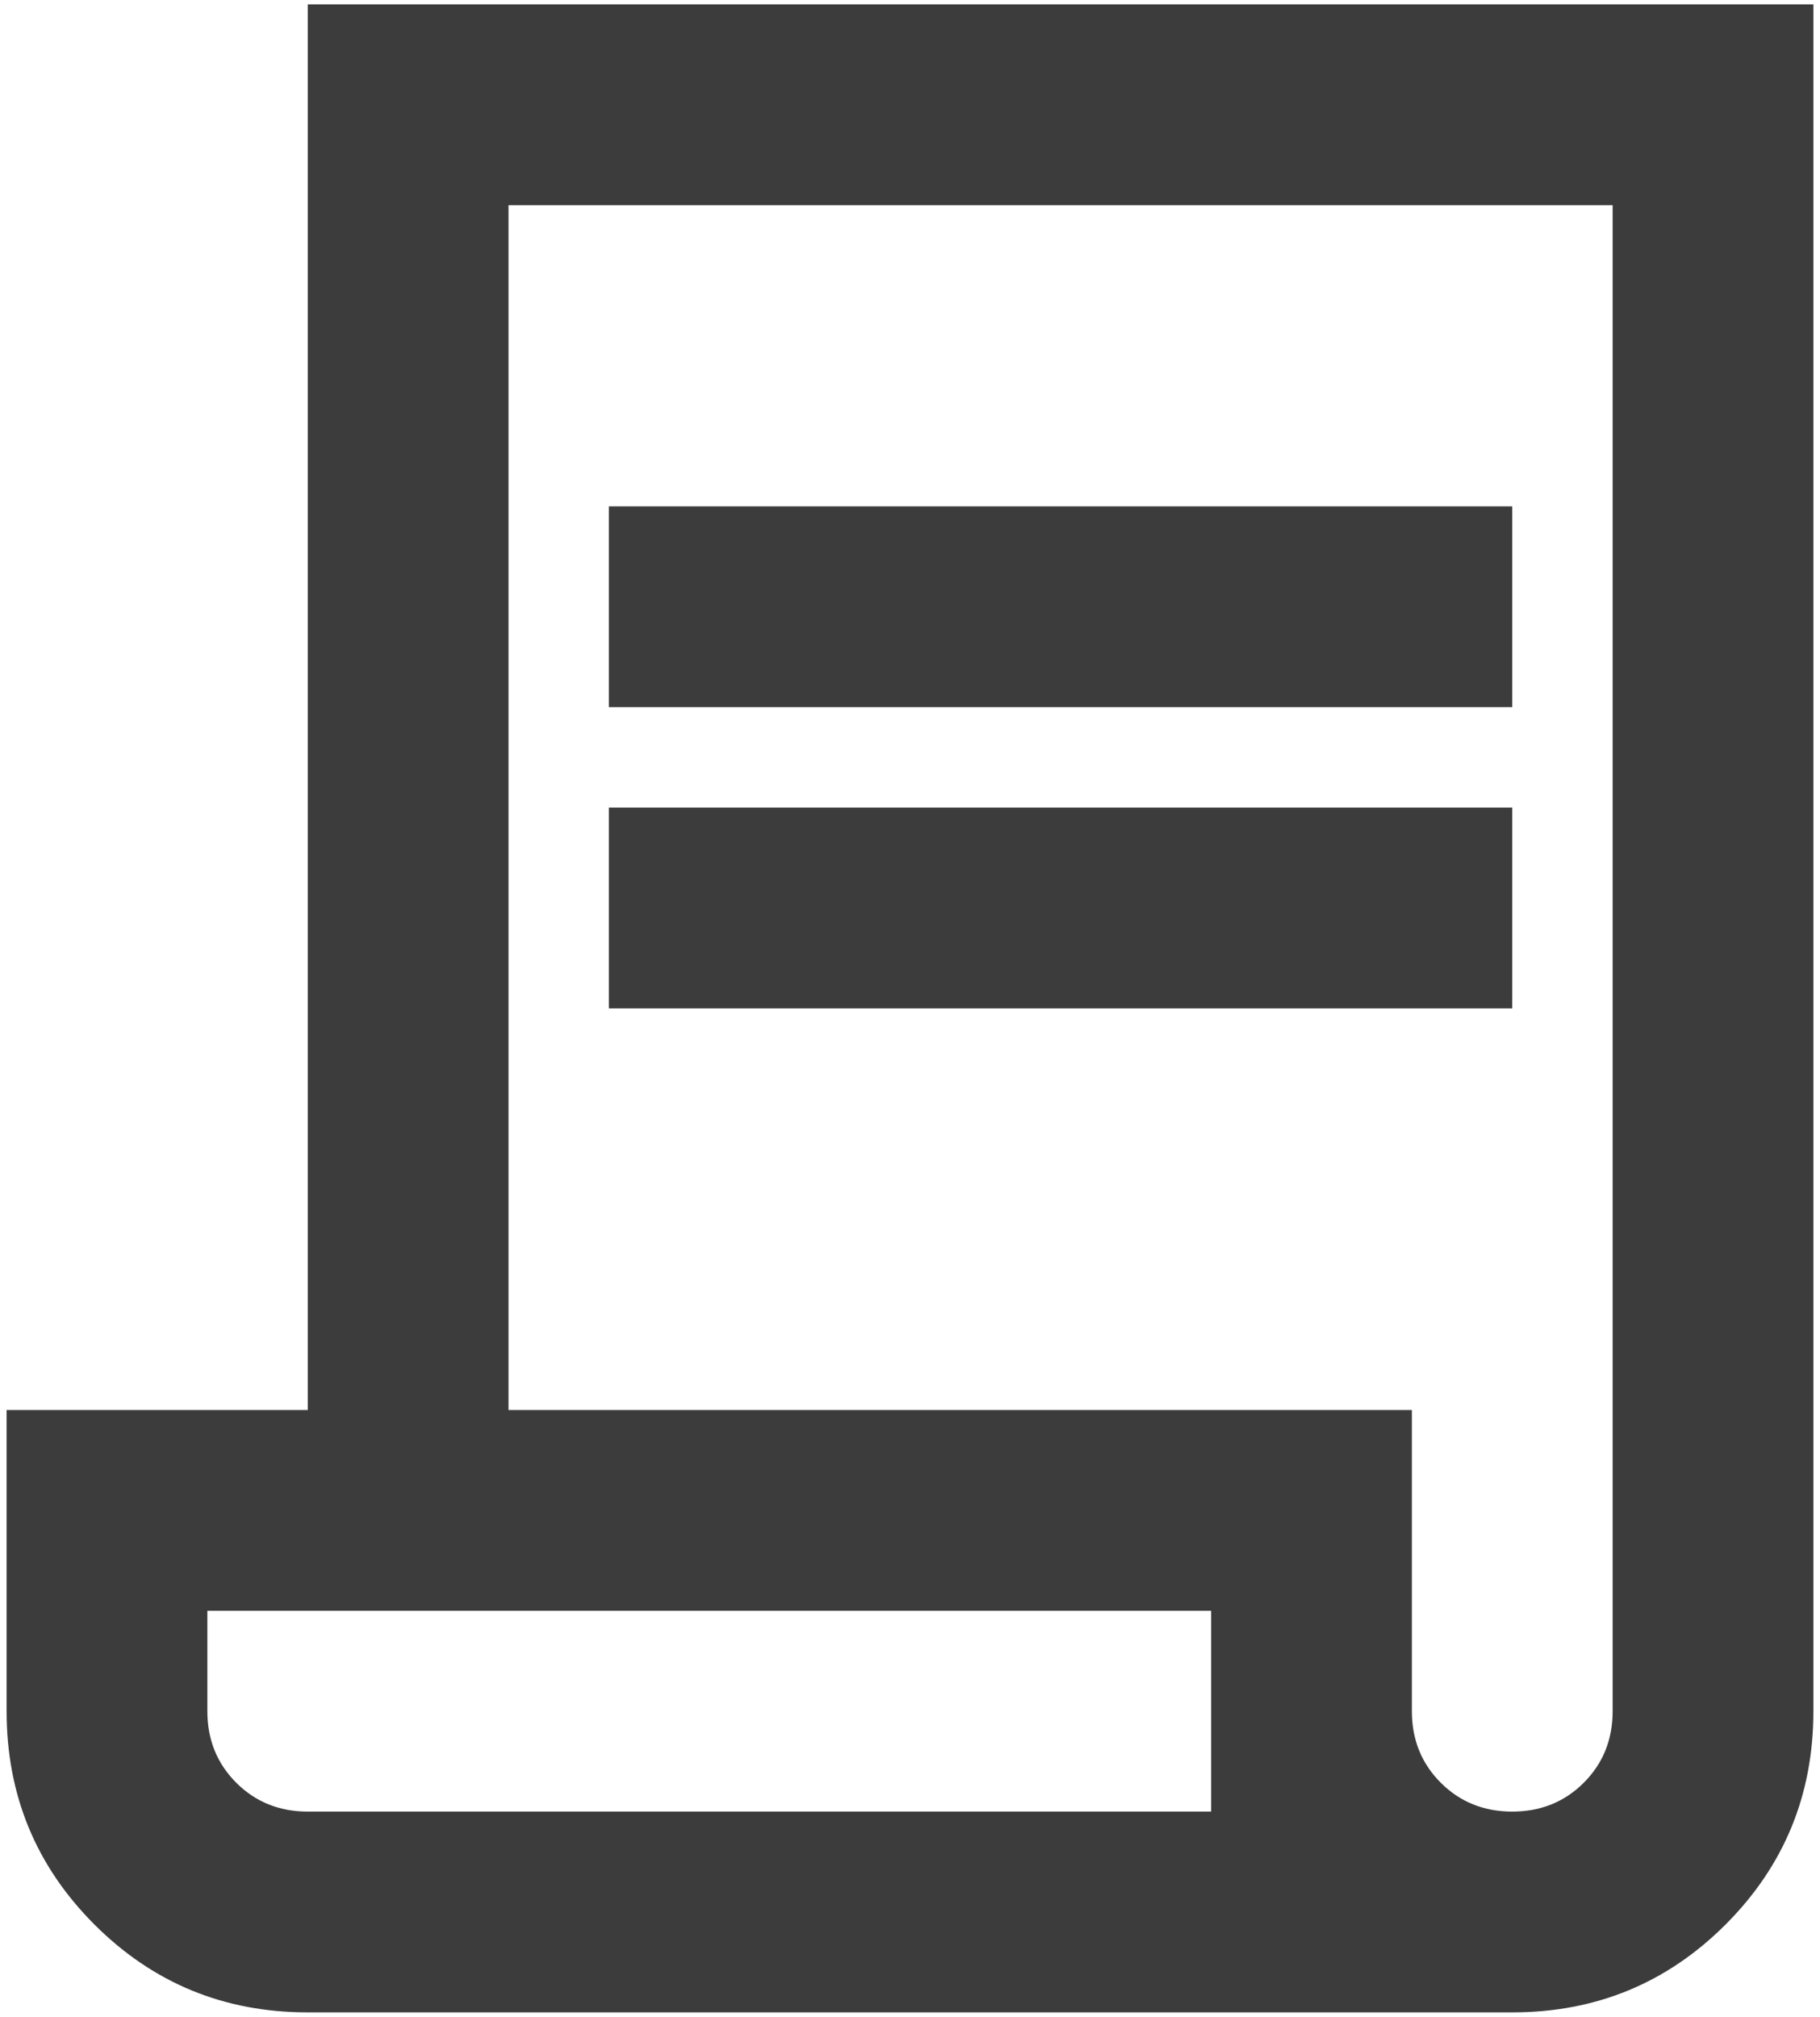 <svg width="241" height="267" viewBox="0 0 241 267" fill="none" xmlns="http://www.w3.org/2000/svg">
<path d="M40.75 266.417C29.674 266.417 20.259 262.54 12.505 254.786C4.752 247.033 0.875 237.618 0.875 226.542V186.667H40.75V0.583H240.125V226.542C240.125 237.618 236.248 247.033 228.495 254.786C220.741 262.54 211.326 266.417 200.25 266.417H40.75ZM200.25 239.833C204.016 239.833 207.173 238.559 209.72 236.012C212.268 233.464 213.542 230.308 213.542 226.542V27.167H67.333V186.667H186.958V226.542C186.958 230.308 188.232 233.464 190.78 236.012C193.327 238.559 196.484 239.833 200.25 239.833ZM80.625 93.625V67.042H200.25V93.625H80.625ZM80.625 133.5V106.917H200.25V133.5H80.625ZM40.75 239.833H160.375V213.25H27.458V226.542C27.458 230.308 28.732 233.464 31.28 236.012C33.827 238.559 36.984 239.833 40.75 239.833ZM40.75 239.833H27.458H160.375H40.75Z" fill="#3C3C3C"/>
</svg>
